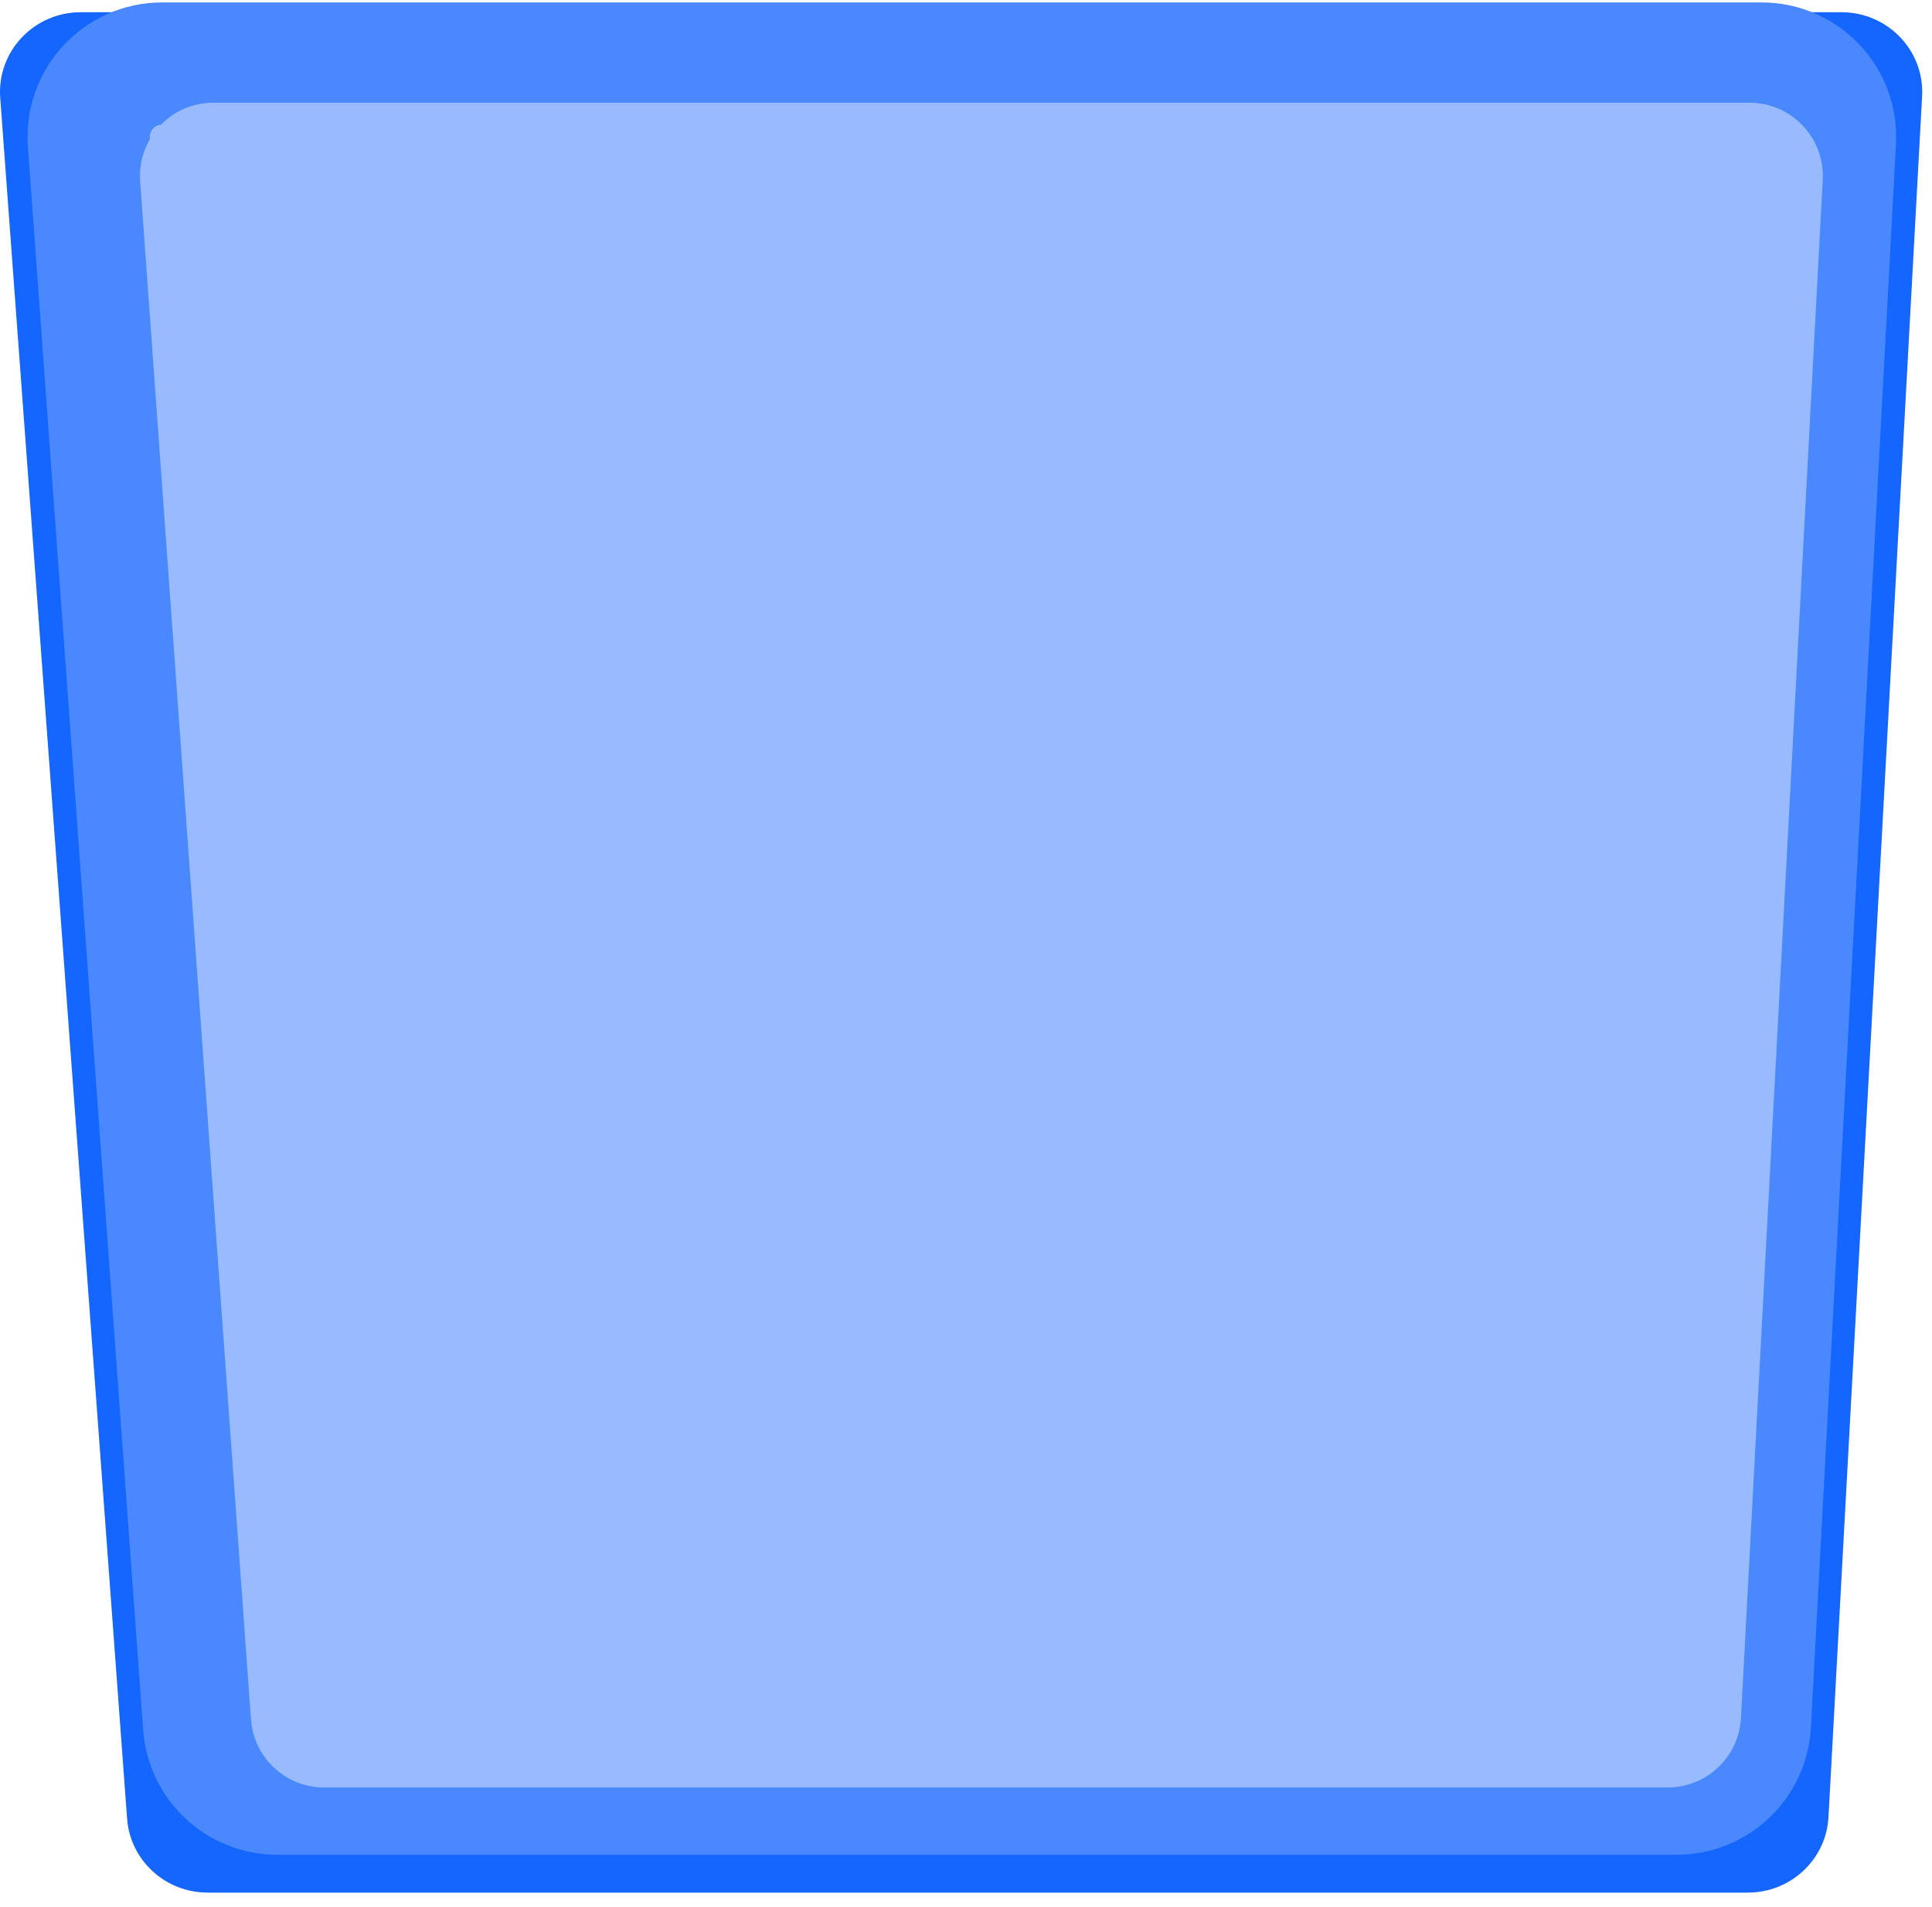 <svg width="790" height="780" viewBox="0 0 790 780" fill="none" xmlns="http://www.w3.org/2000/svg">
<path d="M0.089 39.974C-1.304 21.083 13.842 5 33.023 5H752.978C771.911 5 786.967 20.687 785.952 39.355L747.672 743.142C746.73 760.446 732.247 774 714.698 774H84.902C67.595 774 53.225 760.805 51.968 743.761L0.089 39.974Z" fill="#1565FF"/>
<path d="M36.342 58.178C35.077 40.797 48.837 26 66.263 26H720.346C737.546 26 751.225 40.433 750.302 57.609L715.525 705.136C714.67 721.056 701.511 733.527 685.568 733.527H113.396C97.672 733.527 84.616 721.387 83.475 705.705L36.342 58.178Z" fill="#98BBFF" stroke="#4A88FF" stroke-width="50"/>
<g filter="url(#filter0_i_2559_14)">
<path d="M49.316 66.156C48.065 48.783 61.821 34 79.239 34H707.363C724.557 34 738.233 48.422 737.321 65.592L703.886 694.592C703.039 710.52 689.878 723 673.928 723H124.552C108.82 723 95.76 710.847 94.629 695.156L49.316 66.156Z" fill="#98BBFF"/>
</g>
<defs>
<filter id="filter0_i_2559_14" x="49.237" y="34" width="692.126" height="693" filterUnits="userSpaceOnUse" color-interpolation-filters="sRGB">
<feFlood flood-opacity="0" result="BackgroundImageFix"/>
<feBlend mode="normal" in="SourceGraphic" in2="BackgroundImageFix" result="shape"/>
<feColorMatrix in="SourceAlpha" type="matrix" values="0 0 0 0 0 0 0 0 0 0 0 0 0 0 0 0 0 0 127 0" result="hardAlpha"/>
<feOffset dx="8" dy="8"/>
<feGaussianBlur stdDeviation="2"/>
<feComposite in2="hardAlpha" operator="arithmetic" k2="-1" k3="1"/>
<feColorMatrix type="matrix" values="0 0 0 0 0 0 0 0 0 0 0 0 0 0 0 0 0 0 0.38 0"/>
<feBlend mode="normal" in2="shape" result="effect1_innerShadow_2559_14"/>
</filter>
</defs>
</svg>
